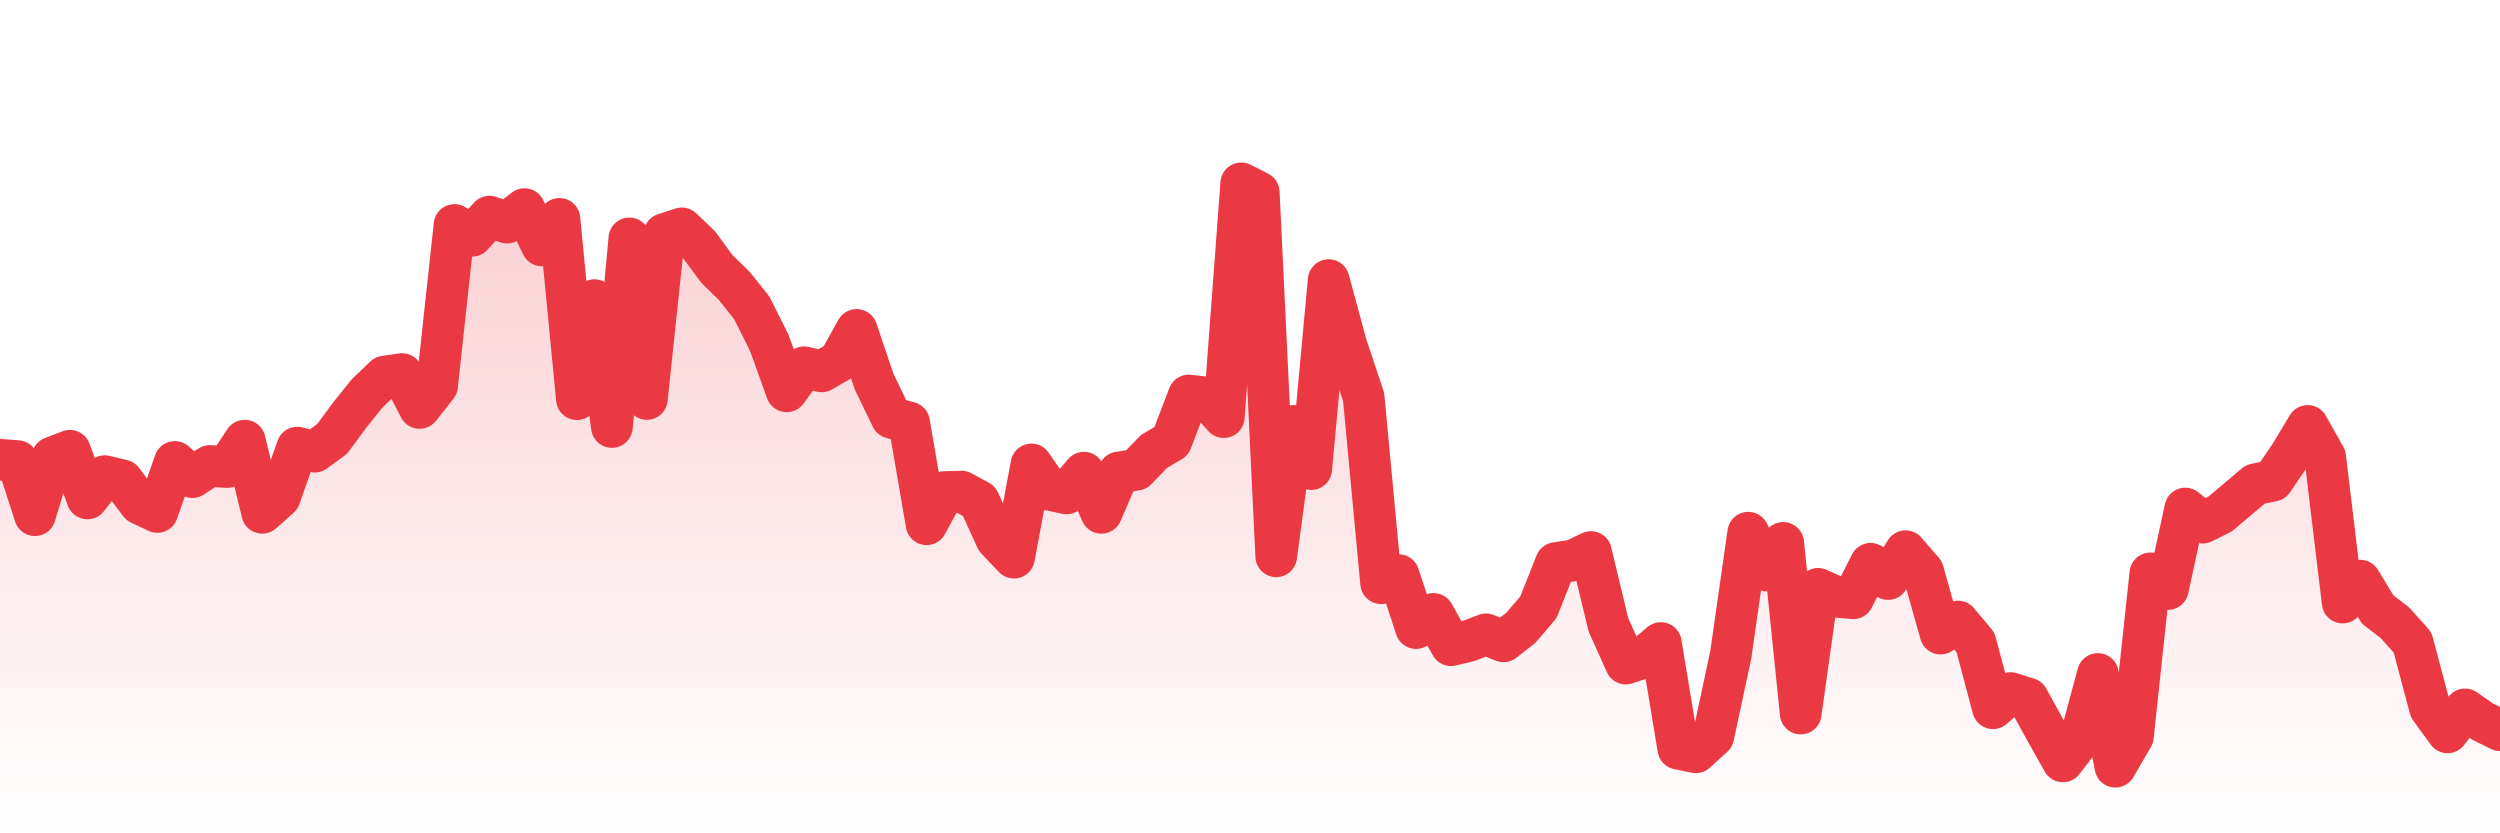 <svg xmlns="http://www.w3.org/2000/svg" viewBox="0 0 120 40" width="120" height="40">
    <defs>
      <linearGradient id="color_grad" x1="0%" x2="0%" y1="0%" y2="100%">
        <stop offset="0%" style="stop-color:#EA3943;stop-opacity:0.4;"></stop>
        <stop offset="100%" style="stop-color:#EA3943;stop-opacity:0.0;"></stop>
      </linearGradient>
    </defs>
    <g>
      <path stroke="#EA3943" stroke-width="2" stroke-linecap="round" stroke-linejoin="round" fill="none" d="M 0 22.067 L 0.839 22.133 L 1.678 24.73 L 2.517 21.958 L 3.357 21.636 L 4.196 23.926 L 5.035 22.856 L 5.874 23.057 L 6.713 24.178 L 7.552 24.574 L 8.392 22.173 L 9.231 22.902 L 10.07 22.366 L 10.909 22.418 L 11.748 21.151 L 12.587 24.614 L 13.427 23.868 L 14.266 21.487 L 15.105 21.68 L 15.944 21.066 L 16.783 19.929 L 17.622 18.88 L 18.462 18.078 L 19.301 17.954 L 20.14 19.581 L 20.979 18.521 L 21.818 10.798 L 22.657 11.317 L 23.497 10.398 L 24.336 10.685 L 25.175 10.038 L 26.014 11.782 L 26.853 10.505 L 27.692 19.161 L 28.531 14.407 L 29.371 20.496 L 30.21 11.443 L 31.049 19.151 L 31.888 11.235 L 32.727 10.962 L 33.566 11.759 L 34.406 12.905 L 35.245 13.722 L 36.084 14.775 L 36.923 16.449 L 37.762 18.782 L 38.601 17.628 L 39.441 17.826 L 40.28 17.34 L 41.119 15.835 L 41.958 18.318 L 42.797 20.053 L 43.636 20.279 L 44.476 25.164 L 45.315 23.62 L 46.154 23.597 L 46.993 24.05 L 47.832 25.884 L 48.671 26.767 L 49.51 22.293 L 50.35 23.504 L 51.189 23.684 L 52.028 22.687 L 52.867 24.615 L 53.706 22.679 L 54.545 22.546 L 55.385 21.675 L 56.224 21.178 L 57.063 18.984 L 57.902 19.081 L 58.741 20.021 L 59.58 8.8 L 60.42 9.228 L 61.259 26.702 L 62.098 20.443 L 62.937 22.517 L 63.776 13.445 L 64.615 16.538 L 65.455 19.056 L 66.294 27.994 L 67.133 27.605 L 67.972 30.149 L 68.811 29.469 L 69.65 30.97 L 70.49 30.768 L 71.329 30.448 L 72.168 30.785 L 73.007 30.129 L 73.846 29.145 L 74.685 27.027 L 75.524 26.899 L 76.364 26.497 L 77.203 29.986 L 78.042 31.852 L 78.881 31.572 L 79.72 30.866 L 80.559 35.938 L 81.399 36.11 L 82.238 35.346 L 83.077 31.433 L 83.916 25.569 L 84.755 27.381 L 85.594 26.059 L 86.434 34.25 L 87.273 28.263 L 88.112 28.644 L 88.951 28.717 L 89.79 27.061 L 90.629 27.794 L 91.469 26.457 L 92.308 27.425 L 93.147 30.412 L 93.986 29.834 L 94.825 30.838 L 95.664 33.995 L 96.503 33.267 L 97.343 33.532 L 98.182 35.055 L 99.021 36.547 L 99.86 35.458 L 100.699 32.352 L 101.538 36.8 L 102.378 35.355 L 103.217 27.522 L 104.056 28.276 L 104.895 24.409 L 105.734 25.087 L 106.573 24.667 L 107.413 23.957 L 108.252 23.247 L 109.091 23.073 L 109.93 21.841 L 110.769 20.445 L 111.608 21.934 L 112.448 28.922 L 113.287 27.87 L 114.126 29.253 L 114.965 29.9 L 115.804 30.838 L 116.643 33.997 L 117.483 35.153 L 118.322 34.051 L 119.161 34.634 L 120 35.049"></path>
      <path stroke="none" fill-opacity="0.6" fill="url(#color_grad)" d="M 0 40 L 0 22.067 L 0.839 22.133 L 1.678 24.73 L 2.517 21.958 L 3.357 21.636 L 4.196 23.926 L 5.035 22.856 L 5.874 23.057 L 6.713 24.178 L 7.552 24.574 L 8.392 22.173 L 9.231 22.902 L 10.07 22.366 L 10.909 22.418 L 11.748 21.151 L 12.587 24.614 L 13.427 23.868 L 14.266 21.487 L 15.105 21.68 L 15.944 21.066 L 16.783 19.929 L 17.622 18.88 L 18.462 18.078 L 19.301 17.954 L 20.14 19.581 L 20.979 18.521 L 21.818 10.798 L 22.657 11.317 L 23.497 10.398 L 24.336 10.685 L 25.175 10.038 L 26.014 11.782 L 26.853 10.505 L 27.692 19.161 L 28.531 14.407 L 29.371 20.496 L 30.21 11.443 L 31.049 19.151 L 31.888 11.235 L 32.727 10.962 L 33.566 11.759 L 34.406 12.905 L 35.245 13.722 L 36.084 14.775 L 36.923 16.449 L 37.762 18.782 L 38.601 17.628 L 39.441 17.826 L 40.28 17.34 L 41.119 15.835 L 41.958 18.318 L 42.797 20.053 L 43.636 20.279 L 44.476 25.164 L 45.315 23.62 L 46.154 23.597 L 46.993 24.05 L 47.832 25.884 L 48.671 26.767 L 49.51 22.293 L 50.35 23.504 L 51.189 23.684 L 52.028 22.687 L 52.867 24.615 L 53.706 22.679 L 54.545 22.546 L 55.385 21.675 L 56.224 21.178 L 57.063 18.984 L 57.902 19.081 L 58.741 20.021 L 59.58 8.8 L 60.42 9.228 L 61.259 26.702 L 62.098 20.443 L 62.937 22.517 L 63.776 13.445 L 64.615 16.538 L 65.455 19.056 L 66.294 27.994 L 67.133 27.605 L 67.972 30.149 L 68.811 29.469 L 69.65 30.97 L 70.49 30.768 L 71.329 30.448 L 72.168 30.785 L 73.007 30.129 L 73.846 29.145 L 74.685 27.027 L 75.524 26.899 L 76.364 26.497 L 77.203 29.986 L 78.042 31.852 L 78.881 31.572 L 79.72 30.866 L 80.559 35.938 L 81.399 36.11 L 82.238 35.346 L 83.077 31.433 L 83.916 25.569 L 84.755 27.381 L 85.594 26.059 L 86.434 34.25 L 87.273 28.263 L 88.112 28.644 L 88.951 28.717 L 89.79 27.061 L 90.629 27.794 L 91.469 26.457 L 92.308 27.425 L 93.147 30.412 L 93.986 29.834 L 94.825 30.838 L 95.664 33.995 L 96.503 33.267 L 97.343 33.532 L 98.182 35.055 L 99.021 36.547 L 99.86 35.458 L 100.699 32.352 L 101.538 36.8 L 102.378 35.355 L 103.217 27.522 L 104.056 28.276 L 104.895 24.409 L 105.734 25.087 L 106.573 24.667 L 107.413 23.957 L 108.252 23.247 L 109.091 23.073 L 109.93 21.841 L 110.769 20.445 L 111.608 21.934 L 112.448 28.922 L 113.287 27.87 L 114.126 29.253 L 114.965 29.9 L 115.804 30.838 L 116.643 33.997 L 117.483 35.153 L 118.322 34.051 L 119.161 34.634 L 120 35.049 L 120 40 Z"></path>
    </g>
  </svg>